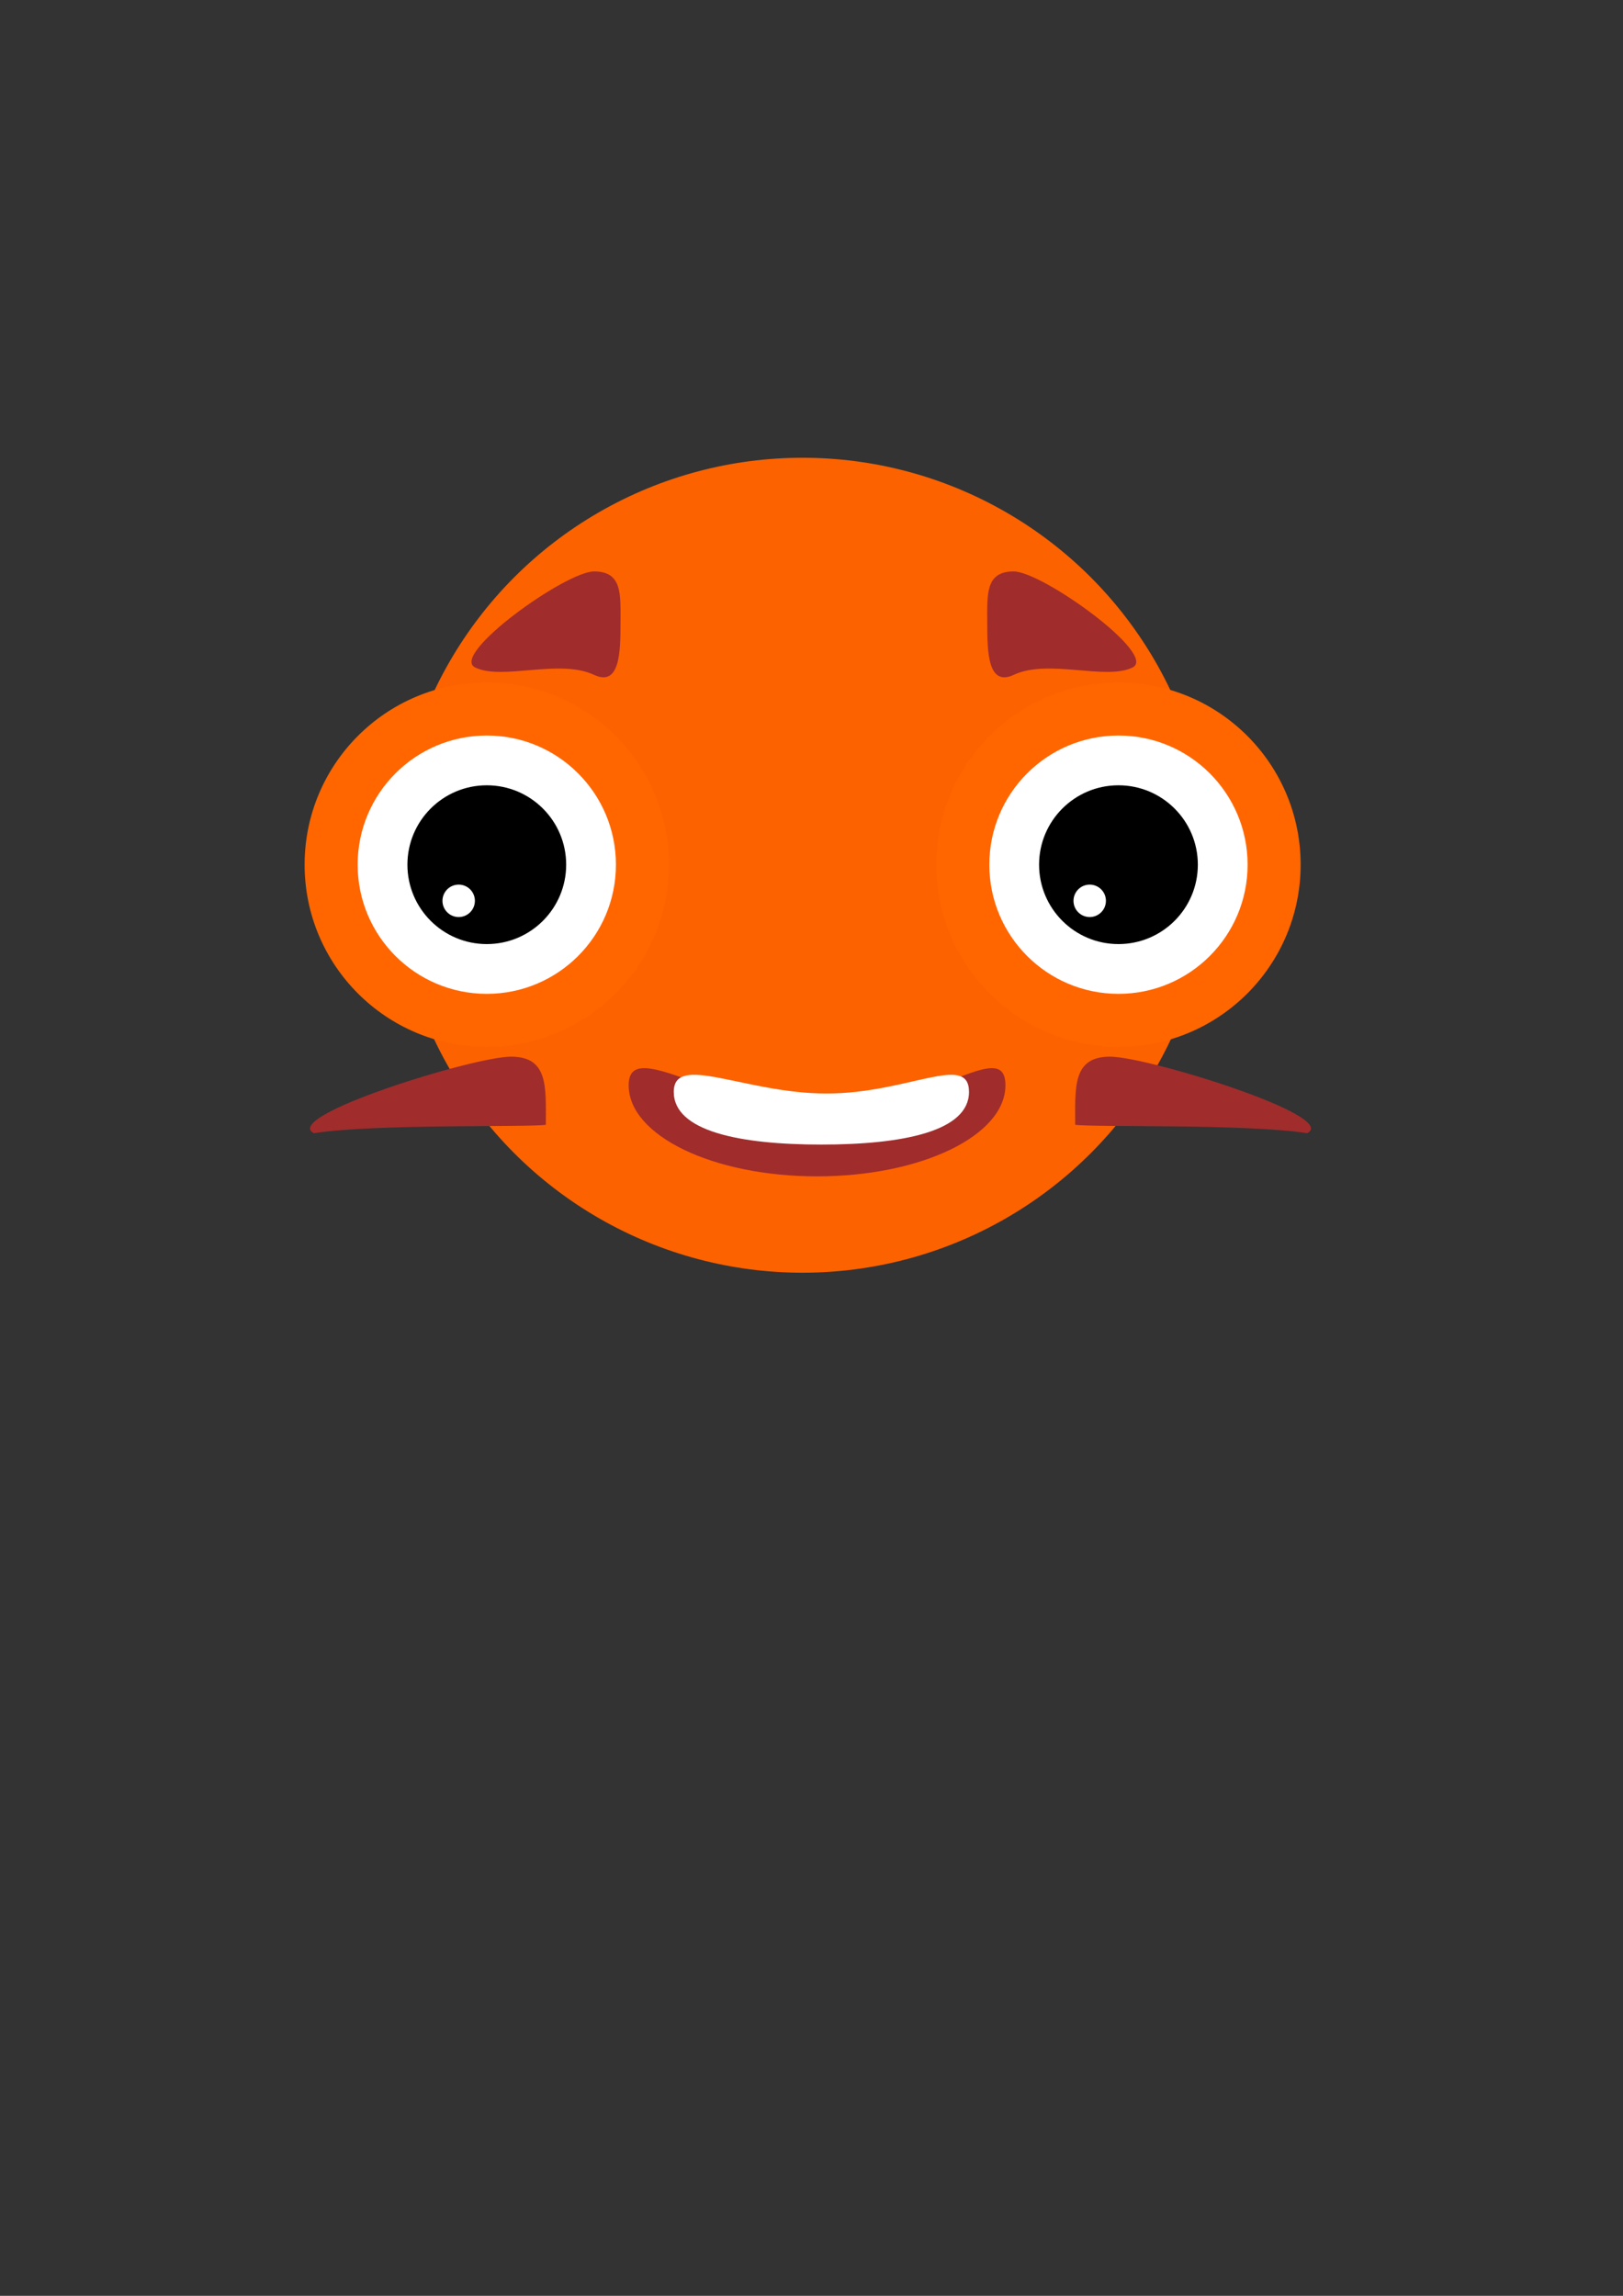 <?xml version="1.0" encoding="UTF-8" standalone="no"?>
<svg
   xmlns:dc="http://purl.org/dc/elements/1.1/"
   xmlns:cc="http://creativecommons.org/ns#"
   xmlns:rdf="http://www.w3.org/1999/02/22-rdf-syntax-ns#"
   xmlns:svg="http://www.w3.org/2000/svg"
   xmlns="http://www.w3.org/2000/svg"
   xmlns:sodipodi="http://sodipodi.sourceforge.net/DTD/sodipodi-0.dtd"
   xmlns:inkscape="http://www.inkscape.org/namespaces/inkscape"
   width="210mm"
   height="297mm"
   viewBox="0 0 210 297"
   version="1.1"
   id="svg8"
   inkscape:version="1.0.2 (1.0.2+r75+1)"
   sodipodi:docname="peixeCirculos.svg">
  <rect x="0" y="0" width="210" height="297" fill="#333333" stroke="none"/>
  <defs
     id="defs2" />
  <sodipodi:namedview
     id="base"
     pagecolor="#ffffff"
     bordercolor="#666666"
     borderopacity="1.0"
     inkscape:pageopacity="0.0"
     inkscape:pageshadow="2"
     inkscape:zoom="0.7"
     inkscape:cx="542.67505"
     inkscape:cy="526.13941"
     inkscape:document-units="mm"
     inkscape:current-layer="layer1"
     inkscape:document-rotation="0"
     showgrid="false"
     inkscape:snap-global="false"
     inkscape:window-width="1680"
     inkscape:window-height="1022"
     inkscape:window-x="0"
     inkscape:window-y="0"
     inkscape:window-maximized="1" />
  <g
     inkscape:label="Capa 1"
     inkscape:groupmode="layer"
     id="layer1">
    <g
       id="g864"
       inkscape:export-xdpi="240"
       inkscape:export-ydpi="240">
      <circle
         style="fill:#fd6200;stroke-width:1.5;stop-color:#000000;fill-opacity:1"
         id="path833"
         cx="103.836"
         cy="111.932"
         r="52.714" />
      <g
         id="g892">
        <circle
           style="fill:#ff6600;stroke-width:0.671;stop-color:#000000"
           id="circle835"
           cx="62.986"
           cy="111.861"
           r="23.571" />
        <circle
           style="fill:#ffffff;stroke-width:0.475;stop-color:#000000"
           id="circle839"
           cx="62.986"
           cy="111.861"
           r="16.709" />
        <circle
           style="fill:#000000;stroke-width:0.292;stop-color:#000000"
           id="circle841"
           cx="62.986"
           cy="111.861"
           r="10.271" />
        <circle
           style="fill:#ffffff;stroke-width:0.06;stop-color:#000000"
           id="circle843"
           cx="59.349"
           cy="116.537"
           r="2.098" />
        <path
           id="path853"
           style="fill:#a02c2c;stroke-width:1.5;stop-color:#000000"
           d="m 61.481,86.348 c 3.468,1.713 10.886,-1.159 15.385,0.956 3.344,1.572 3.422,-2.995 3.422,-6.69 0,-3.695 0.273,-6.69 -3.422,-6.69 -3.695,0 -18.698,10.788 -15.385,12.425 z"
           sodipodi:nodetypes="sssss" />
      </g>
      <g
         id="g873"
         transform="matrix(-1,0,0,1,207.704,0)">
        <circle
           style="fill:#ff6600;stroke-width:0.671;stop-color:#000000"
           id="circle863"
           cx="62.986"
           cy="111.861"
           r="23.571" />
        <circle
           style="fill:#ffffff;stroke-width:0.475;stop-color:#000000"
           id="circle865"
           cx="62.986"
           cy="111.861"
           r="16.709" />
        <circle
           style="fill:#000000;stroke-width:0.292;stop-color:#000000"
           id="circle867"
           cx="62.986"
           cy="111.861"
           r="10.271" />
        <circle
           style="fill:#ffffff;stroke-width:0.06;stop-color:#000000"
           id="circle869"
           cx="66.706"
           cy="116.537"
           r="2.098" />
        <path
           id="path871"
           style="fill:#a02c2c;stroke-width:1.5;stop-color:#000000"
           d="m 61.16,86.348 c 3.468,1.713 10.886,-1.159 15.385,0.956 3.344,1.572 3.422,-2.995 3.422,-6.69 0,-3.695 0.273,-6.69 -3.422,-6.69 -3.695,0 -18.698,10.788 -15.385,12.425 z"
           sodipodi:nodetypes="sssss" />
      </g>
      <path
         id="path875"
         style="fill:#a02c2c;stroke-width:1.968;stop-color:#000000"
         d="m 130.092,140.401 c 0,6.506 -10.913,11.78 -24.374,11.78 -13.462,0 -24.374,-5.274 -24.374,-11.78 2e-6,-6.506 11.756,3.352 25.218,3.352 13.462,0 23.531,-9.858 23.531,-3.352 z"
         sodipodi:nodetypes="sssss" />
      <path
         id="path878"
         style="fill:#ffffff;stroke-width:1.542;stop-color:#000000"
         d="m 125.38,141.256 c 0,5.098 -8.551,6.813 -19.1,6.813 -10.549,0 -19.1,-1.715 -19.1,-6.813 0,-5.098 9.212,0.209 19.761,0.209 10.549,0 18.439,-5.307 18.439,-0.209 z"
         sodipodi:nodetypes="sssss" />
      <path
         id="path885"
         style="fill:#a02c2c;stroke-width:1.977;stop-color:#000000"
         d="m 40.626,146.599 c 7.73,-1.23 27.624,-0.749 30.001,-1.087 0,-4.869 0.36,-8.816 -4.509,-8.816 -4.869,0 -29.858,7.747 -25.493,9.903 z"
         sodipodi:nodetypes="ccsc" />
      <path
         id="path894"
         style="fill:#a02c2c;stroke-width:1.977;stop-color:#000000"
         d="m 169.121,146.599 c -7.73,-1.23 -27.624,-0.749 -30.001,-1.087 0,-4.869 -0.36,-8.816 4.509,-8.816 4.869,0 29.858,7.747 25.493,9.903 z"
         sodipodi:nodetypes="ccsc" />
    </g>
  </g>
</svg>
